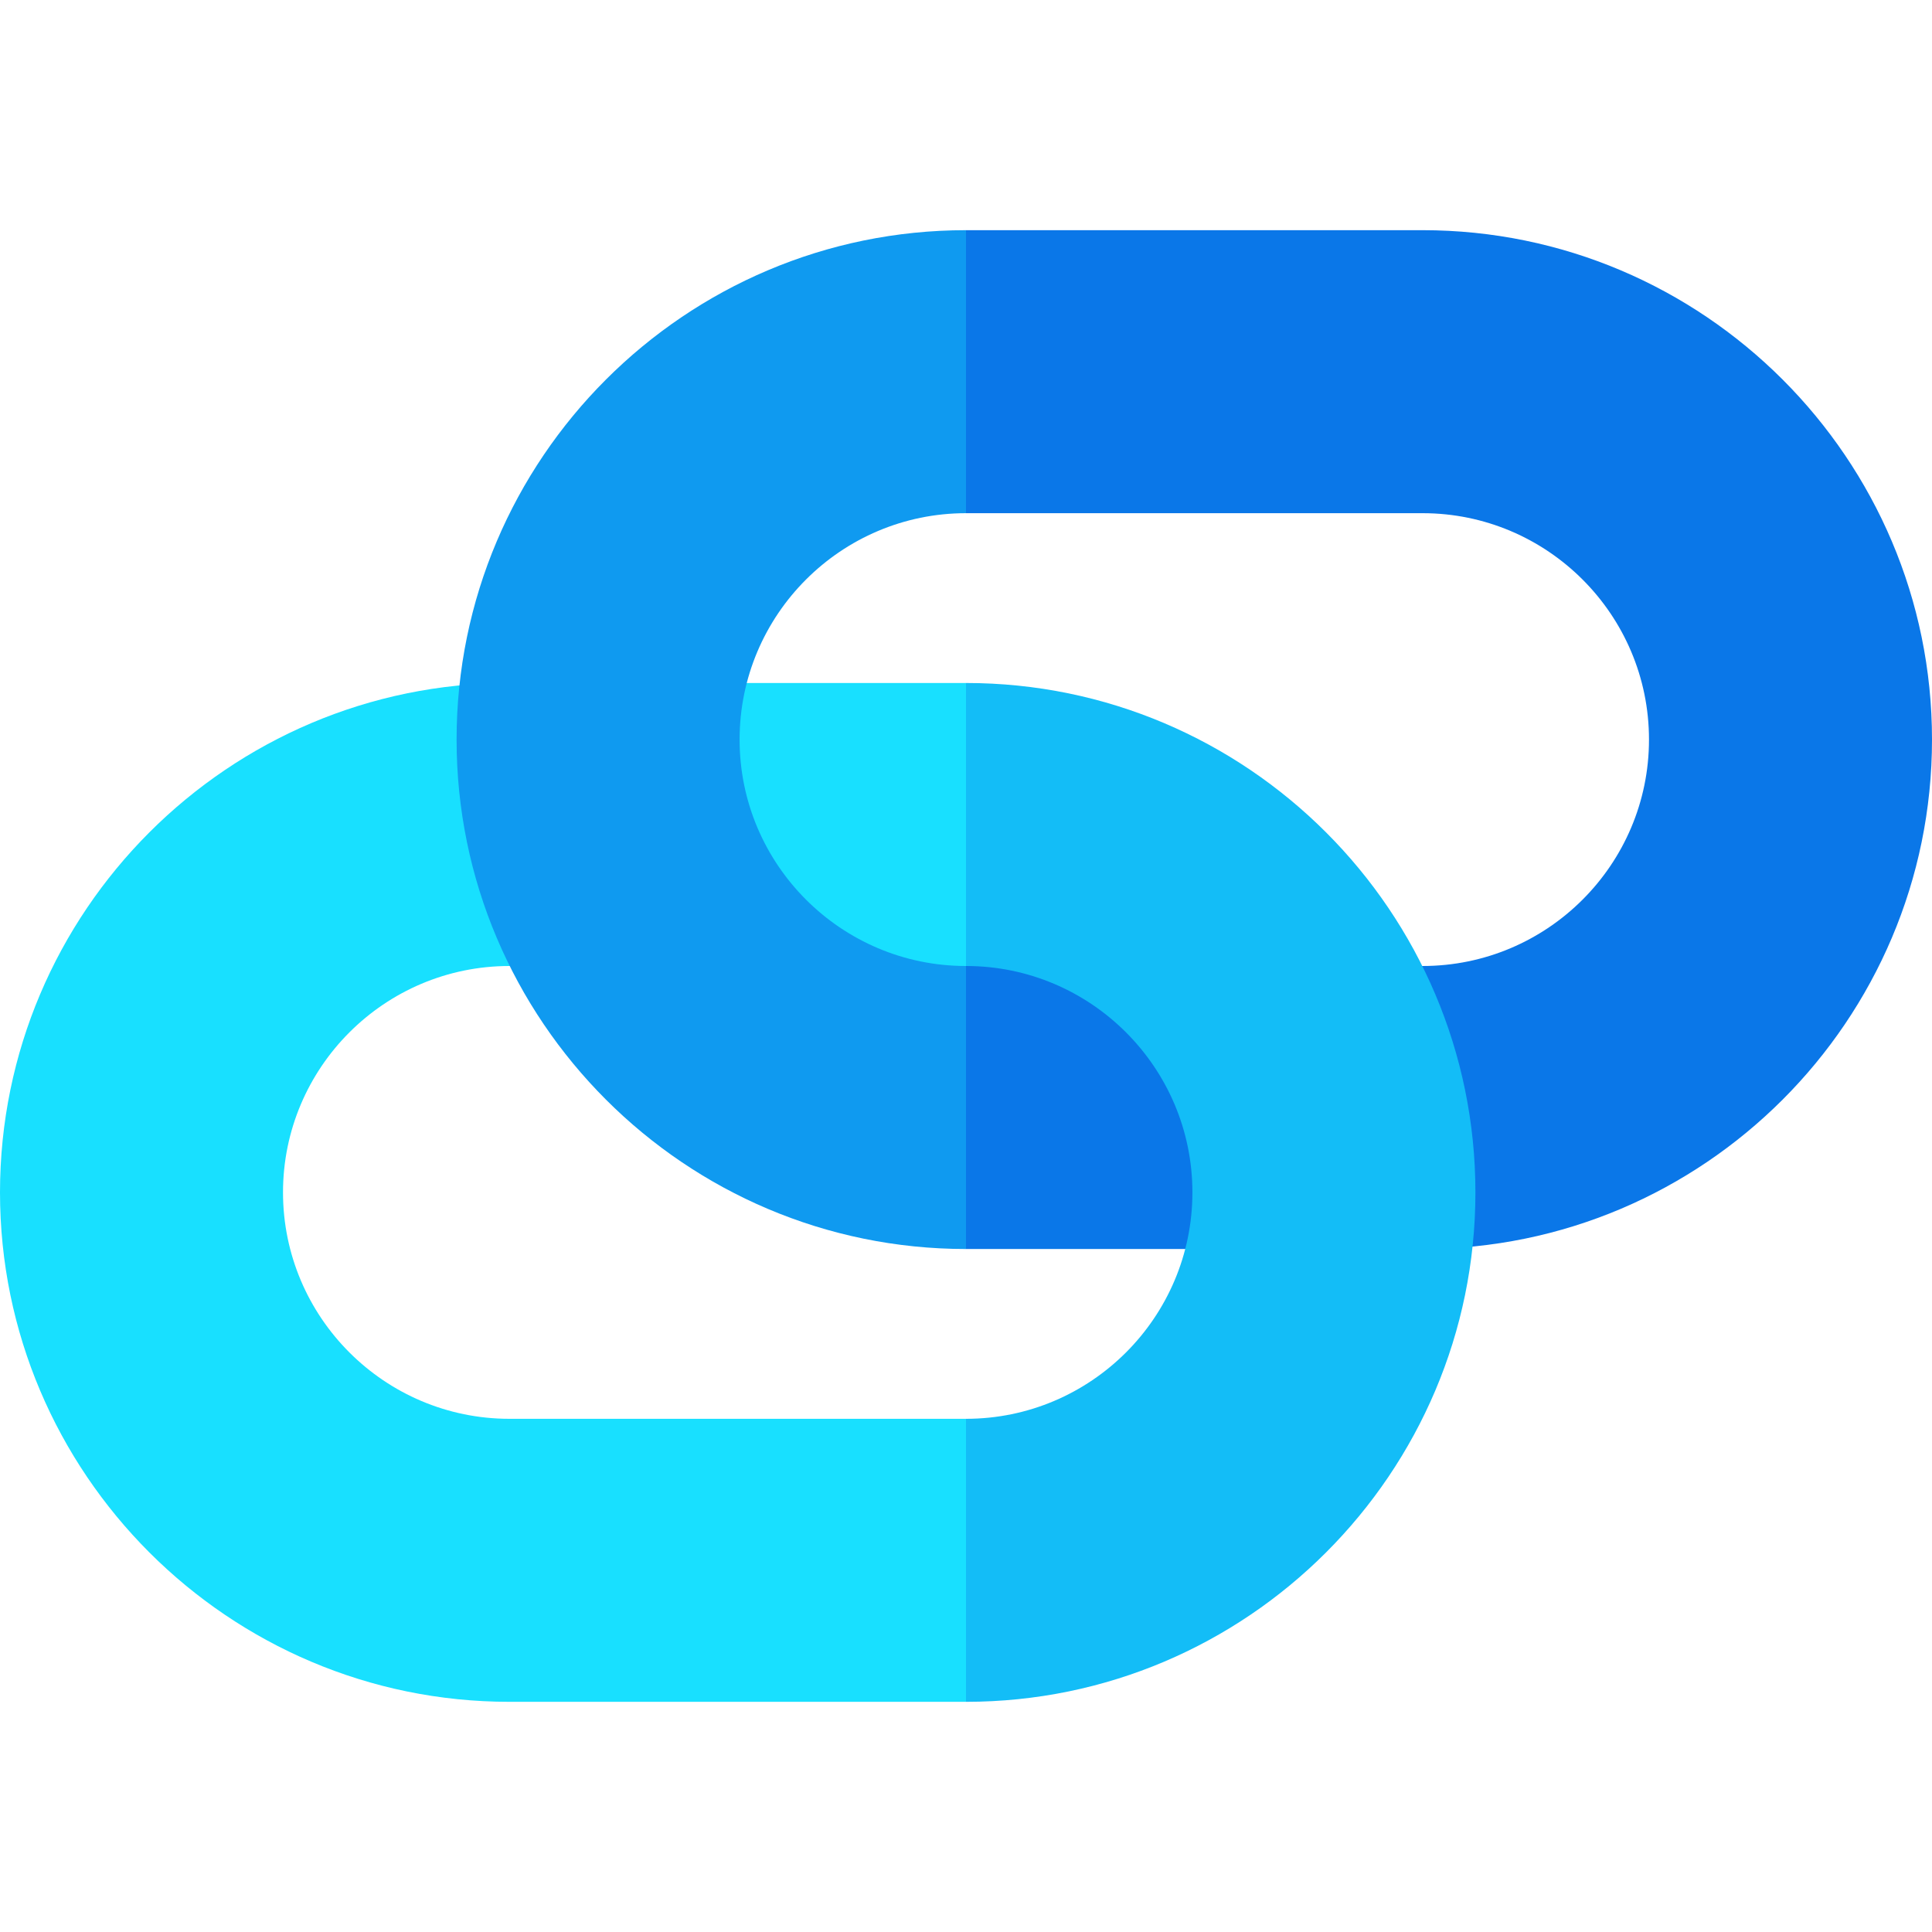 <svg height="512pt" viewBox="0 -61 512 512" width="512pt" xmlns="http://www.w3.org/2000/svg"><path d="m377 0h-121l-30 37.5 30 37.5h121c33.086 0 60 26.914 60 60s-26.914 60-60 60h-121l-30 37.5 30 37.5h121c74.438 0 135-60.562 135-135s-60.562-135-135-135zm0 0" fill="#0a77e8"/><path d="m256 120-30 37.5 30 37.5c33.086 0 60 26.914 60 60s-26.914 60-60 60l-30 37.5 30 37.5c74.438 0 135-60.562 135-135s-60.562-135-135-135zm0 0" fill="#13bdf7"/><path d="m135 195h121v-75h-121c-74.438 0-135 60.562-135 135s60.562 135 135 135h121v-75h-121c-33.086 0-60-26.914-60-60s26.914-60 60-60zm0 0" fill="#18e0ff"/><path d="m256 75v-75c-74.438 0-135 60.562-135 135s60.562 135 135 135v-75c-33.086 0-60-26.914-60-60s26.914-60 60-60zm0 0" fill="#0f9af0"/></svg>